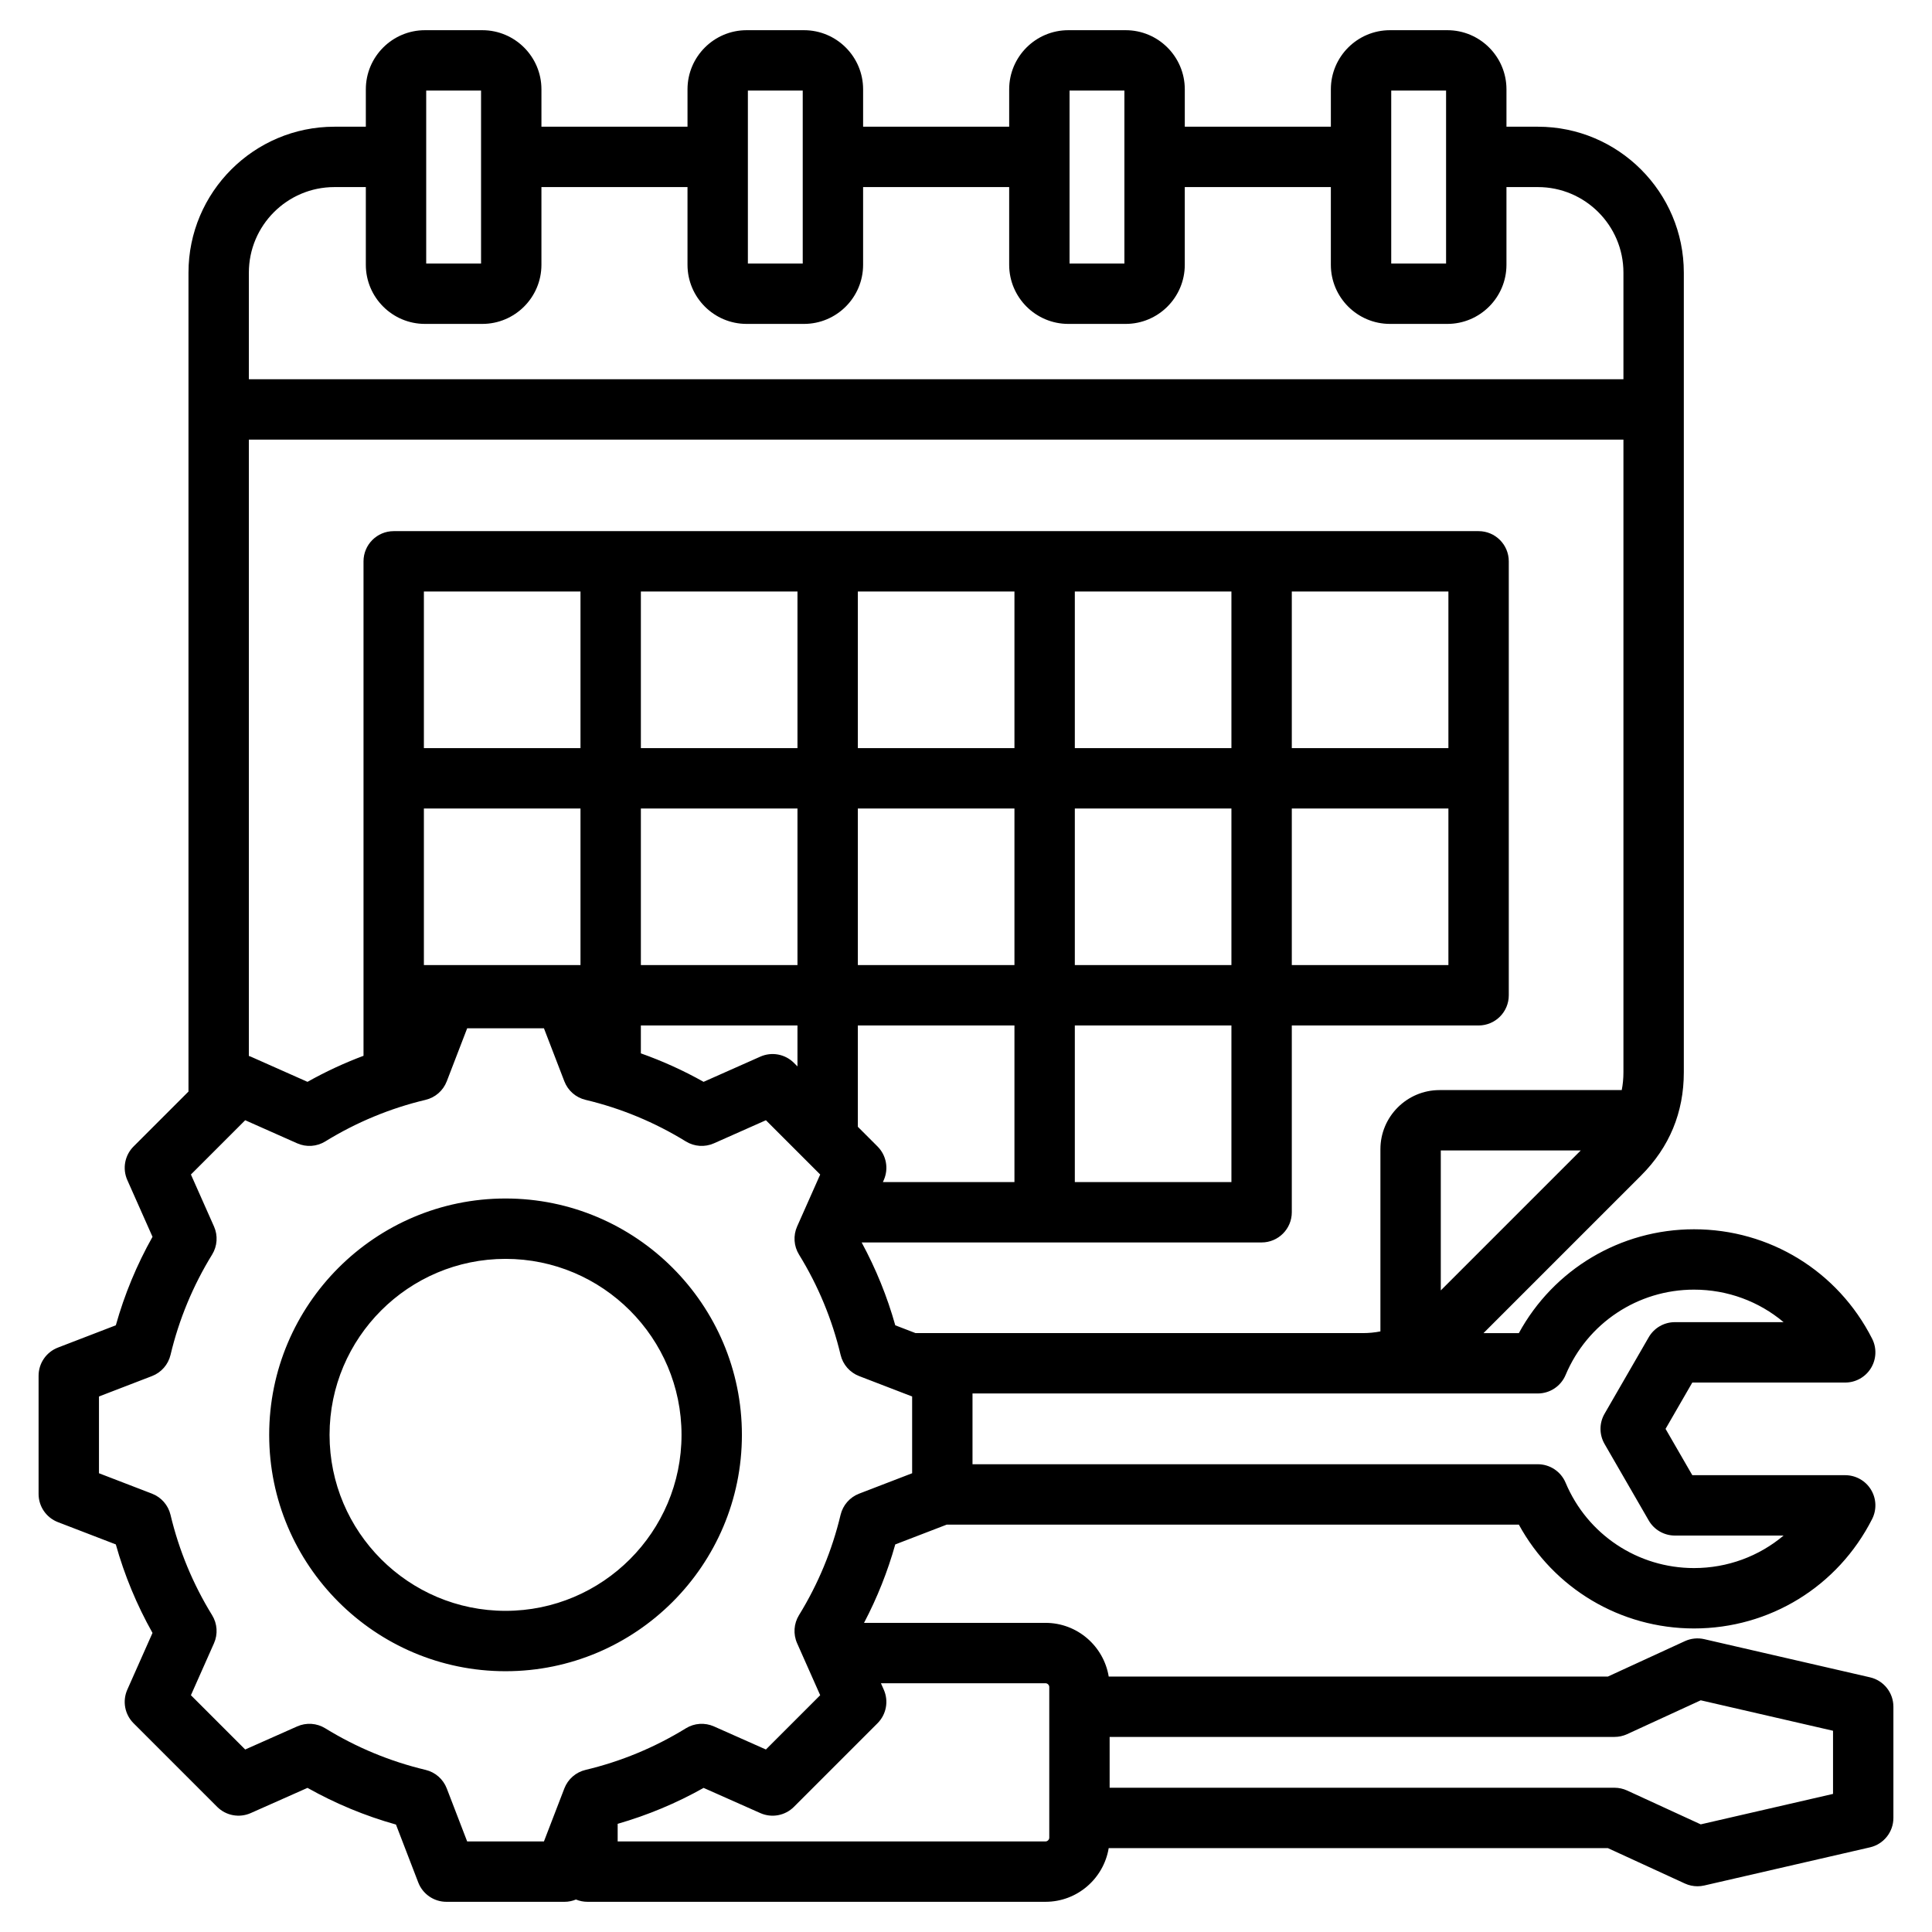 <svg id="Layer_1" enable-background="new 0 0 512 512" height="512" viewBox="0 0 512 512" width="512" xmlns="http://www.w3.org/2000/svg"><path d="m495.568 444.507-43.922-10.113c-1.723-.397-3.53-.211-5.137.527l-20.403 9.382h-132.284c-1.329-8.058-8.324-14.229-16.753-14.229h-48.093c3.483-6.625 6.254-13.581 8.276-20.784l13.643-5.252h151.614c9.211 16.878 26.894 27.519 46.424 27.518 20.042 0 38.128-11.112 47.199-29 1.257-2.48 1.137-5.436-.318-7.805s-4.036-3.813-6.817-3.813h-40.52l-7.088-12.275 7.088-12.277 40.52.001c2.781 0 5.362-1.444 6.817-3.813s1.576-5.324.318-7.805c-9.071-17.889-27.157-29.001-47.198-29-.001 0-.001 0-.003 0-19.529 0-37.211 10.641-46.421 27.518h-9.37l41.763-41.763c7.515-7.516 11.325-16.714 11.325-27.342v-211.936c0-21.321-17.346-38.668-38.667-38.668h-8.333v-9.912c0-8.639-7.028-15.666-15.667-15.666h-15.203c-8.639 0-15.667 7.027-15.667 15.666v9.912h-38.71v-9.912c0-8.639-7.028-15.666-15.667-15.666h-15.204c-8.639 0-15.667 7.027-15.667 15.666v9.912h-38.71v-9.912c0-8.639-7.028-15.666-15.667-15.666h-15.202c-8.639 0-15.667 7.027-15.667 15.666v9.912h-38.71v-9.912c0-8.639-7.028-15.666-15.667-15.666h-15.202c-8.639 0-15.667 7.027-15.667 15.666v9.912h-8.333c-21.321 0-38.667 17.347-38.667 38.668v217.024l-14.555 14.555c-2.34 2.341-2.998 5.88-1.655 8.904l6.678 15.036c-4.17 7.416-7.428 15.273-9.723 23.45l-15.343 5.906c-3.088 1.188-5.126 4.156-5.126 7.466v31.329c0 3.31 2.038 6.277 5.126 7.466l15.34 5.904c2.296 8.183 5.554 16.041 9.723 23.456l-6.676 15.031c-1.344 3.024-.686 6.563 1.654 8.904l22.153 22.153c2.339 2.34 5.879 2.996 8.904 1.654l15.038-6.679c7.416 4.17 15.274 7.428 23.448 9.722l5.906 15.345c1.188 3.088 4.156 5.126 7.466 5.126h31.329c1.052 0 2.061-.226 2.998-.606.94.388 1.97.605 3.05.605h121.381c8.428 0 15.424-6.172 16.753-14.229l132.284.001 20.404 9.381c1.055.485 2.195.731 3.342.731.601 0 1.203-.067 1.795-.204l43.922-10.112c3.632-.836 6.205-4.069 6.205-7.796v-29.468c.001-3.725-2.572-6.958-6.204-7.794zm-263.013-140.682-5.217-5.217v-26.848h41.501v41.501h-34.865l.236-.531c1.343-3.025.685-6.564-1.655-8.905zm-5.217-89.567h41.501v41.502h-41.501zm-16 41.502h-41.501v-41.502h41.501zm115.002 0h-41.501v-41.502h41.501zm-41.501 16h41.501v41.501h-41.501zm57.501-57.502h41.502v41.502h-41.502zm41.502-16h-41.502v-41.501h41.502zm-57.502 0h-41.501v-41.501h41.501zm-57.501 0h-41.501v-41.501h41.501zm-57.501 0h-41.501v-41.501h41.501zm-57.502 0h-41.501v-41.501h41.501zm-41.501 16h41.501v41.502h-41.501zm57.501 57.502h41.501v10.849l-.937-.937c-2.34-2.34-5.88-2.994-8.904-1.654l-15.037 6.68c-5.328-2.996-10.886-5.512-16.624-7.547v-7.391zm164.504 57.501c4.418 0 8-3.582 8-8v-49.501h49.502c4.418 0 8-3.582 8-8v-115.003c0-4.418-3.582-8-8-8h-287.507c-4.418 0-8 3.582-8 8v131.039c-5.109 1.915-10.069 4.216-14.845 6.902l-15.037-6.68c-.165-.073-.336-.117-.503-.179v-163.333h364.276v167.674c0 1.639-.154 3.203-.448 4.703h-48.287c-8.639 0-15.667 7.028-15.667 15.667v48.286c-1.5.295-3.064.448-4.703.448h-118.493l-5.371-2.067c-2.141-7.631-5.132-14.98-8.909-21.956zm84.572-24.378-37.087 37.087v-37.087zm-11.387 64.401c3.221 0 6.127-1.932 7.375-4.901 5.773-13.739 19.131-22.617 34.032-22.616 8.885-.001 17.219 3.131 23.739 8.618l-28.815-.001c-2.858 0-5.5 1.525-6.928 4l-11.706 20.277c-1.429 2.476-1.429 5.525 0 8l11.707 20.275c1.429 2.476 4.07 4 6.928 4h28.814c-6.52 5.486-14.854 8.618-23.74 8.618-14.9.001-28.258-8.877-34.031-22.616-1.248-2.97-4.155-4.901-7.375-4.901h-149.802v-18.753zm-38.835-345.284h14.536v45.839h-14.536zm-85.247 0h14.536v45.839h-14.536zm-85.246 0h14.536v45.839h-14.536zm-85.247 0h14.536v45.839h-14.536zm-24.333 25.578h8.333v20.594c0 8.639 7.028 15.667 15.667 15.667h15.202c8.639 0 15.667-7.028 15.667-15.667v-20.594h38.71v20.594c0 8.639 7.028 15.667 15.667 15.667h15.202c8.639 0 15.667-7.028 15.667-15.667v-20.594h38.71v20.594c0 8.639 7.028 15.667 15.667 15.667h15.203c8.639 0 15.667-7.028 15.667-15.667v-20.594h38.71v20.594c0 8.639 7.028 15.667 15.667 15.667h15.203c8.639 0 15.667-7.028 15.667-15.667v-20.594h8.333c12.499 0 22.667 10.169 22.667 22.668v28.26h-364.276v-28.26c0-12.499 10.168-22.668 22.667-22.668zm35.187 438.422-5.41-14.056c-.947-2.462-3.048-4.298-5.614-4.908-9.392-2.235-18.336-5.943-26.583-11.021-2.247-1.383-5.031-1.571-7.441-.499l-13.776 6.118-14.385-14.385 6.116-13.771c1.071-2.411.884-5.195-.5-7.442-5.076-8.242-8.785-17.188-11.023-26.591-.611-2.566-2.447-4.666-4.909-5.613l-14.05-5.408v-20.343l14.054-5.41c2.461-.947 4.298-3.048 4.909-5.614 2.235-9.394 5.944-18.339 11.022-26.584 1.383-2.247 1.57-5.031.5-7.442l-6.118-13.775 14.385-14.385 13.776 6.119c2.411 1.071 5.196.883 7.442-.5 8.247-5.078 17.19-8.786 26.583-11.021 2.566-.61 4.666-2.446 5.614-4.908l5.411-14.056h20.343l5.41 14.056c.947 2.462 3.048 4.298 5.614 4.908 9.393 2.235 18.336 5.943 26.582 11.021 2.247 1.385 5.031 1.569 7.443.5l13.776-6.119 14.385 14.385-6.116 13.771c-1.071 2.411-.884 5.195.499 7.442 5.079 8.246 8.788 17.192 11.023 26.59.61 2.566 2.447 4.667 4.909 5.614l14.05 5.408v20.344l-14.055 5.41c-2.461.947-4.298 3.048-4.909 5.613-2.235 9.394-5.943 18.337-11.021 26.583-1.383 2.246-1.57 5.03-.5 7.441l6.119 13.777-14.385 14.385-13.77-6.116c-2.413-1.072-5.197-.886-7.442.5-8.246 5.077-17.192 8.786-26.591 11.023-2.566.61-4.667 2.446-5.614 4.908l-5.41 14.051zm154.264-.999c0 .531-.467.998-.999.998h-113.381v-4.667c7.936-2.283 15.568-5.467 22.778-9.522l15.031 6.677c3.026 1.344 6.564.686 8.904-1.654l22.153-22.153c2.34-2.341 2.998-5.88 1.655-8.904l-.756-1.701h43.615c.532 0 .999.467.999.998v39.928zm207.705-11.598-35.059 8.071-19.517-8.973c-1.048-.481-2.188-.731-3.342-.731l-133.789-.001v-13.467h133.789c1.154 0 2.294-.25 3.342-.731l19.516-8.974 35.059 8.072v16.734zm-289.16-95.151c0-34.538-28.099-62.638-62.638-62.638-34.538 0-62.637 28.1-62.637 62.638s28.099 62.638 62.637 62.638 62.638-28.1 62.638-62.638zm-62.638 46.638c-25.716 0-46.637-20.922-46.637-46.638s20.921-46.638 46.637-46.638 46.638 20.922 46.638 46.638-20.922 46.638-46.638 46.638z"/></svg>